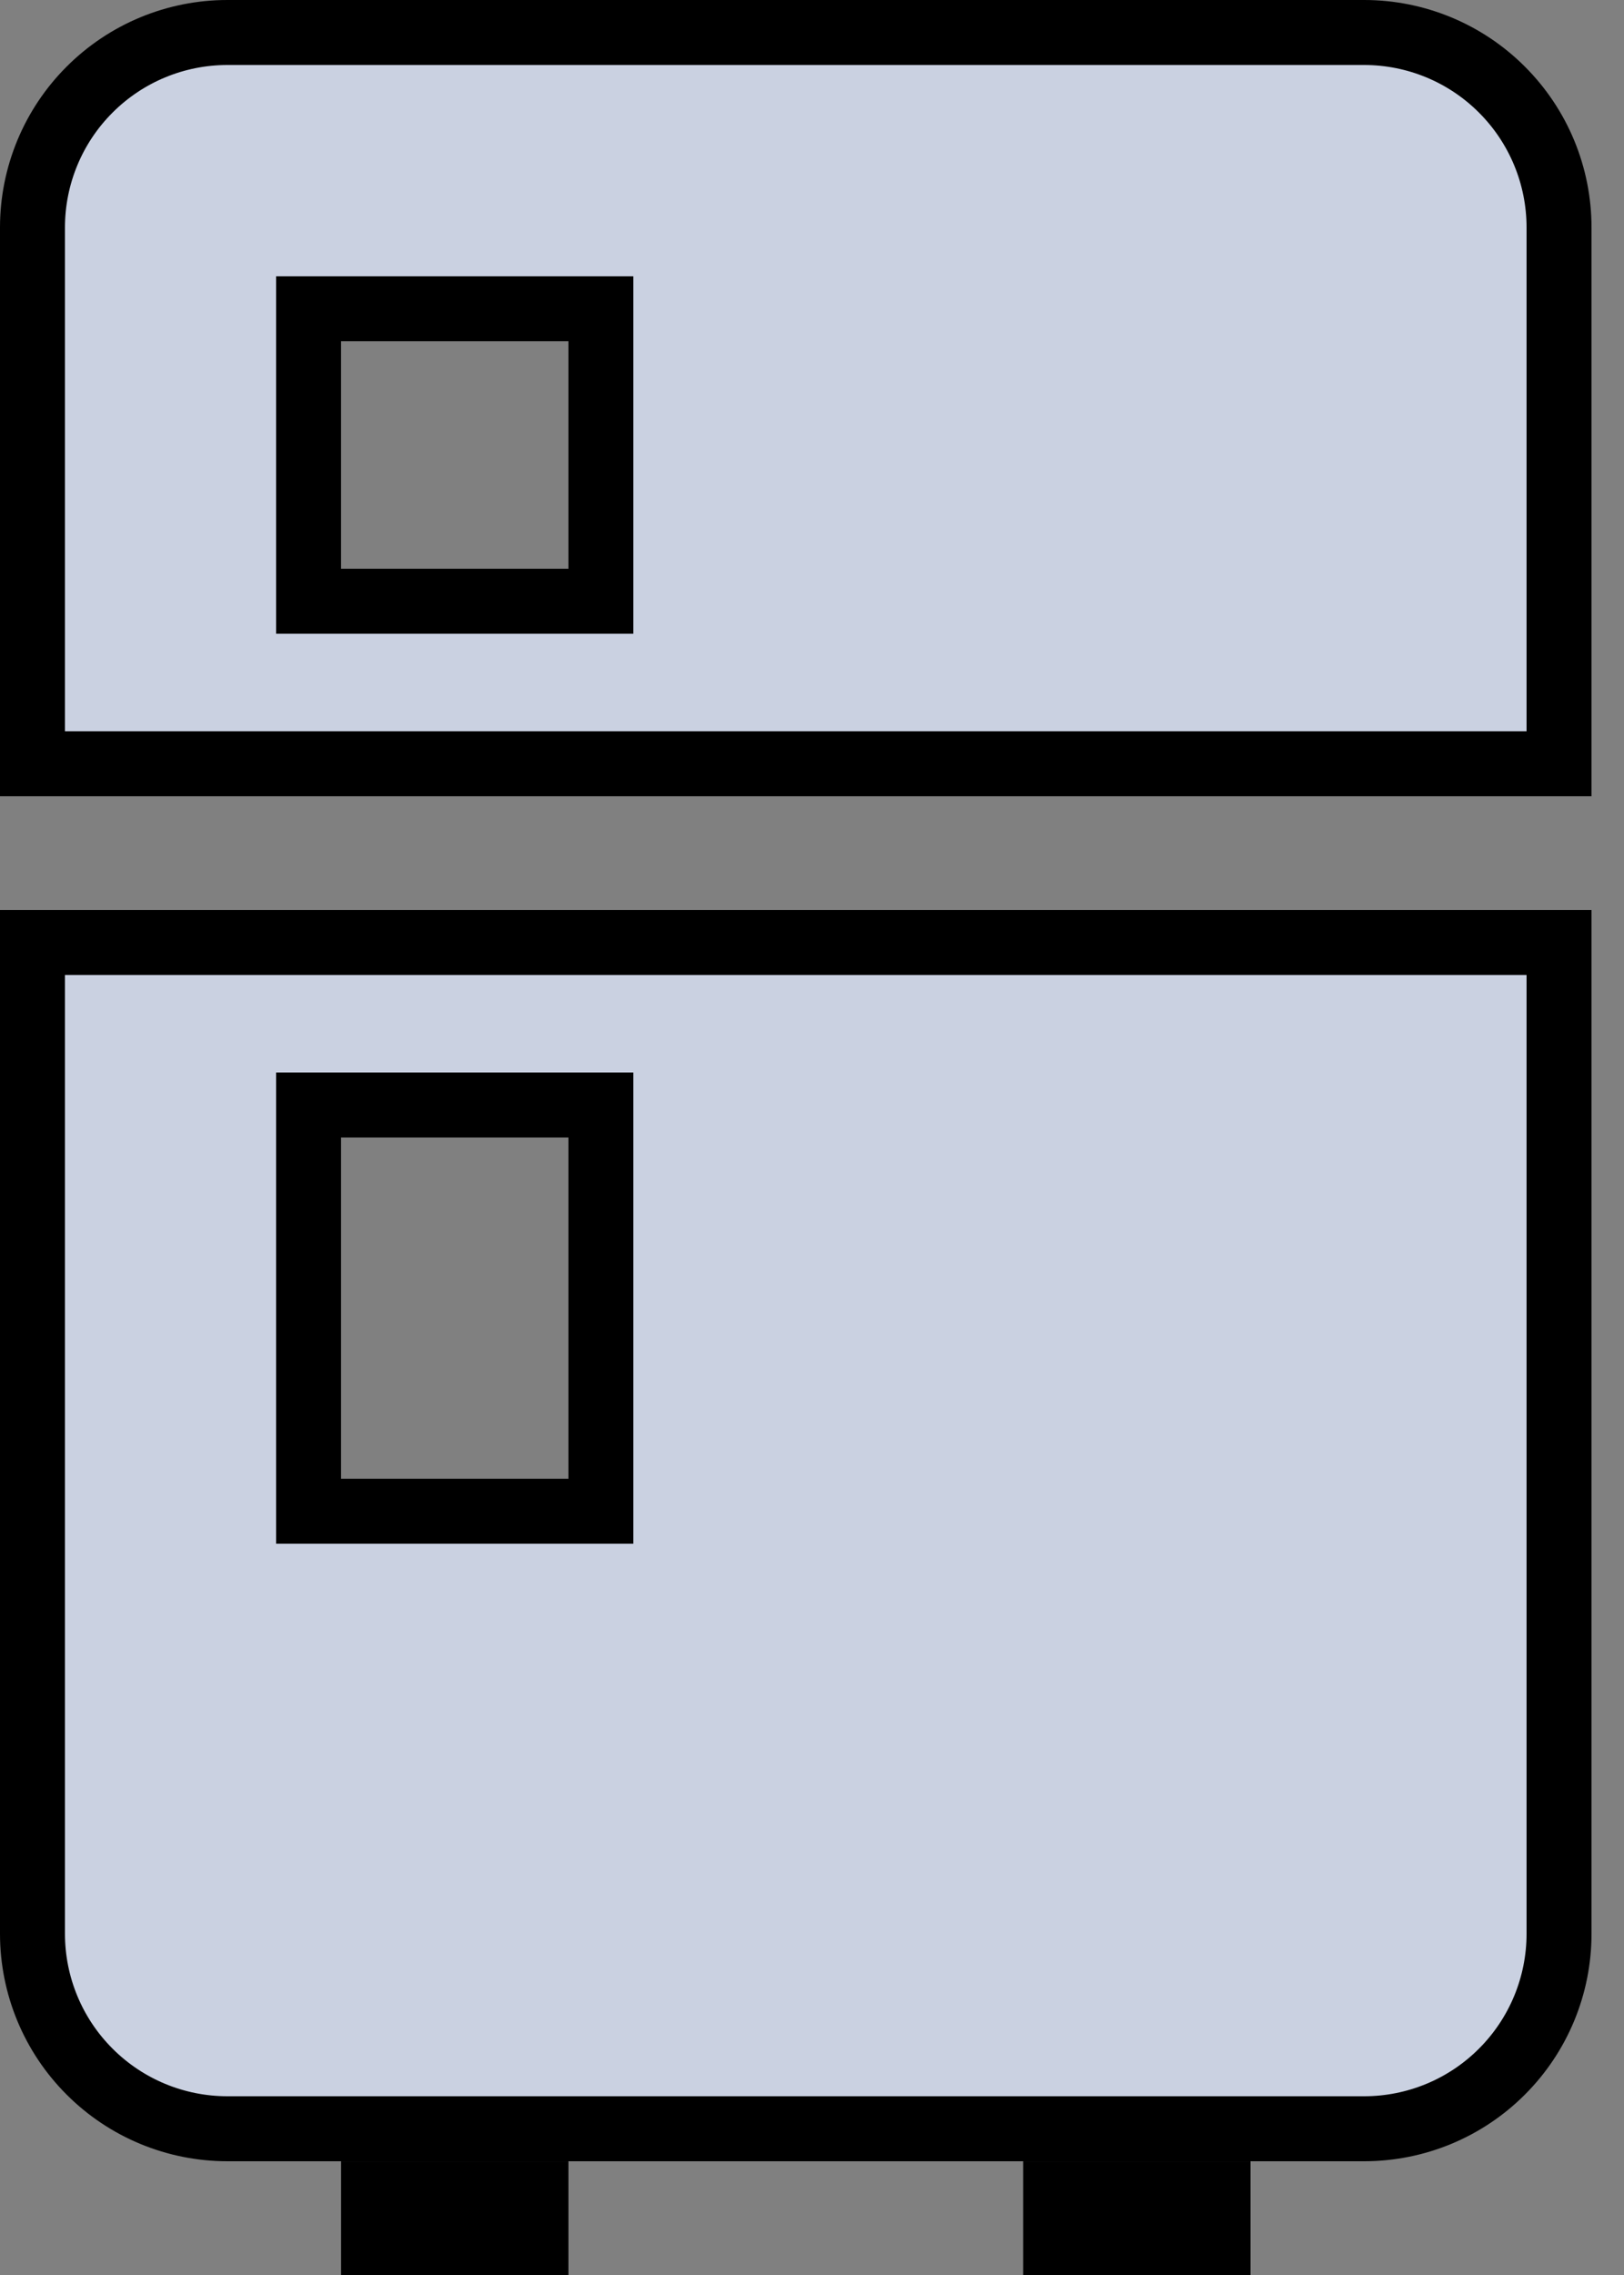 <svg width="25" height="35" viewBox="0 0 25 35" fill="none" xmlns="http://www.w3.org/2000/svg">
<rect x="0" y="0" width="25" height="35" fill="#808080" stroke="none"/>
<path d="M5.25 4.75H4.75V5.25V8.75V9.25H5.25H8.75H9.25V8.75V5.25V4.75H8.75H5.25ZM5.25 17H4.75V17.5V22.75V23.25H5.25H8.75H9.25V22.75V17.5V17H8.75H5.25ZM3.5 0.5H21C21.796 0.5 22.559 0.816 23.121 1.379C23.684 1.941 24 2.704 24 3.5V11.75H0.5V3.5C0.5 2.704 0.816 1.941 1.379 1.379C1.941 0.816 2.704 0.5 3.5 0.5ZM24 29.75C24 30.546 23.684 31.309 23.121 31.871C22.559 32.434 21.796 32.75 21 32.75H17.5H7H5.25H3.5C2.704 32.75 1.941 32.434 1.379 31.871C0.816 31.309 0.5 30.546 0.5 29.75V14.5H24V29.75Z" fill="#CAD1E1" stroke="black"/>
<rect x="5.688" y="33.688" width="2.625" height="0.875" fill="white" stroke="black" stroke-width="0.875"/>
<rect x="16.188" y="33.688" width="2.625" height="0.875" fill="white" stroke="black" stroke-width="0.875"/>
</svg>

